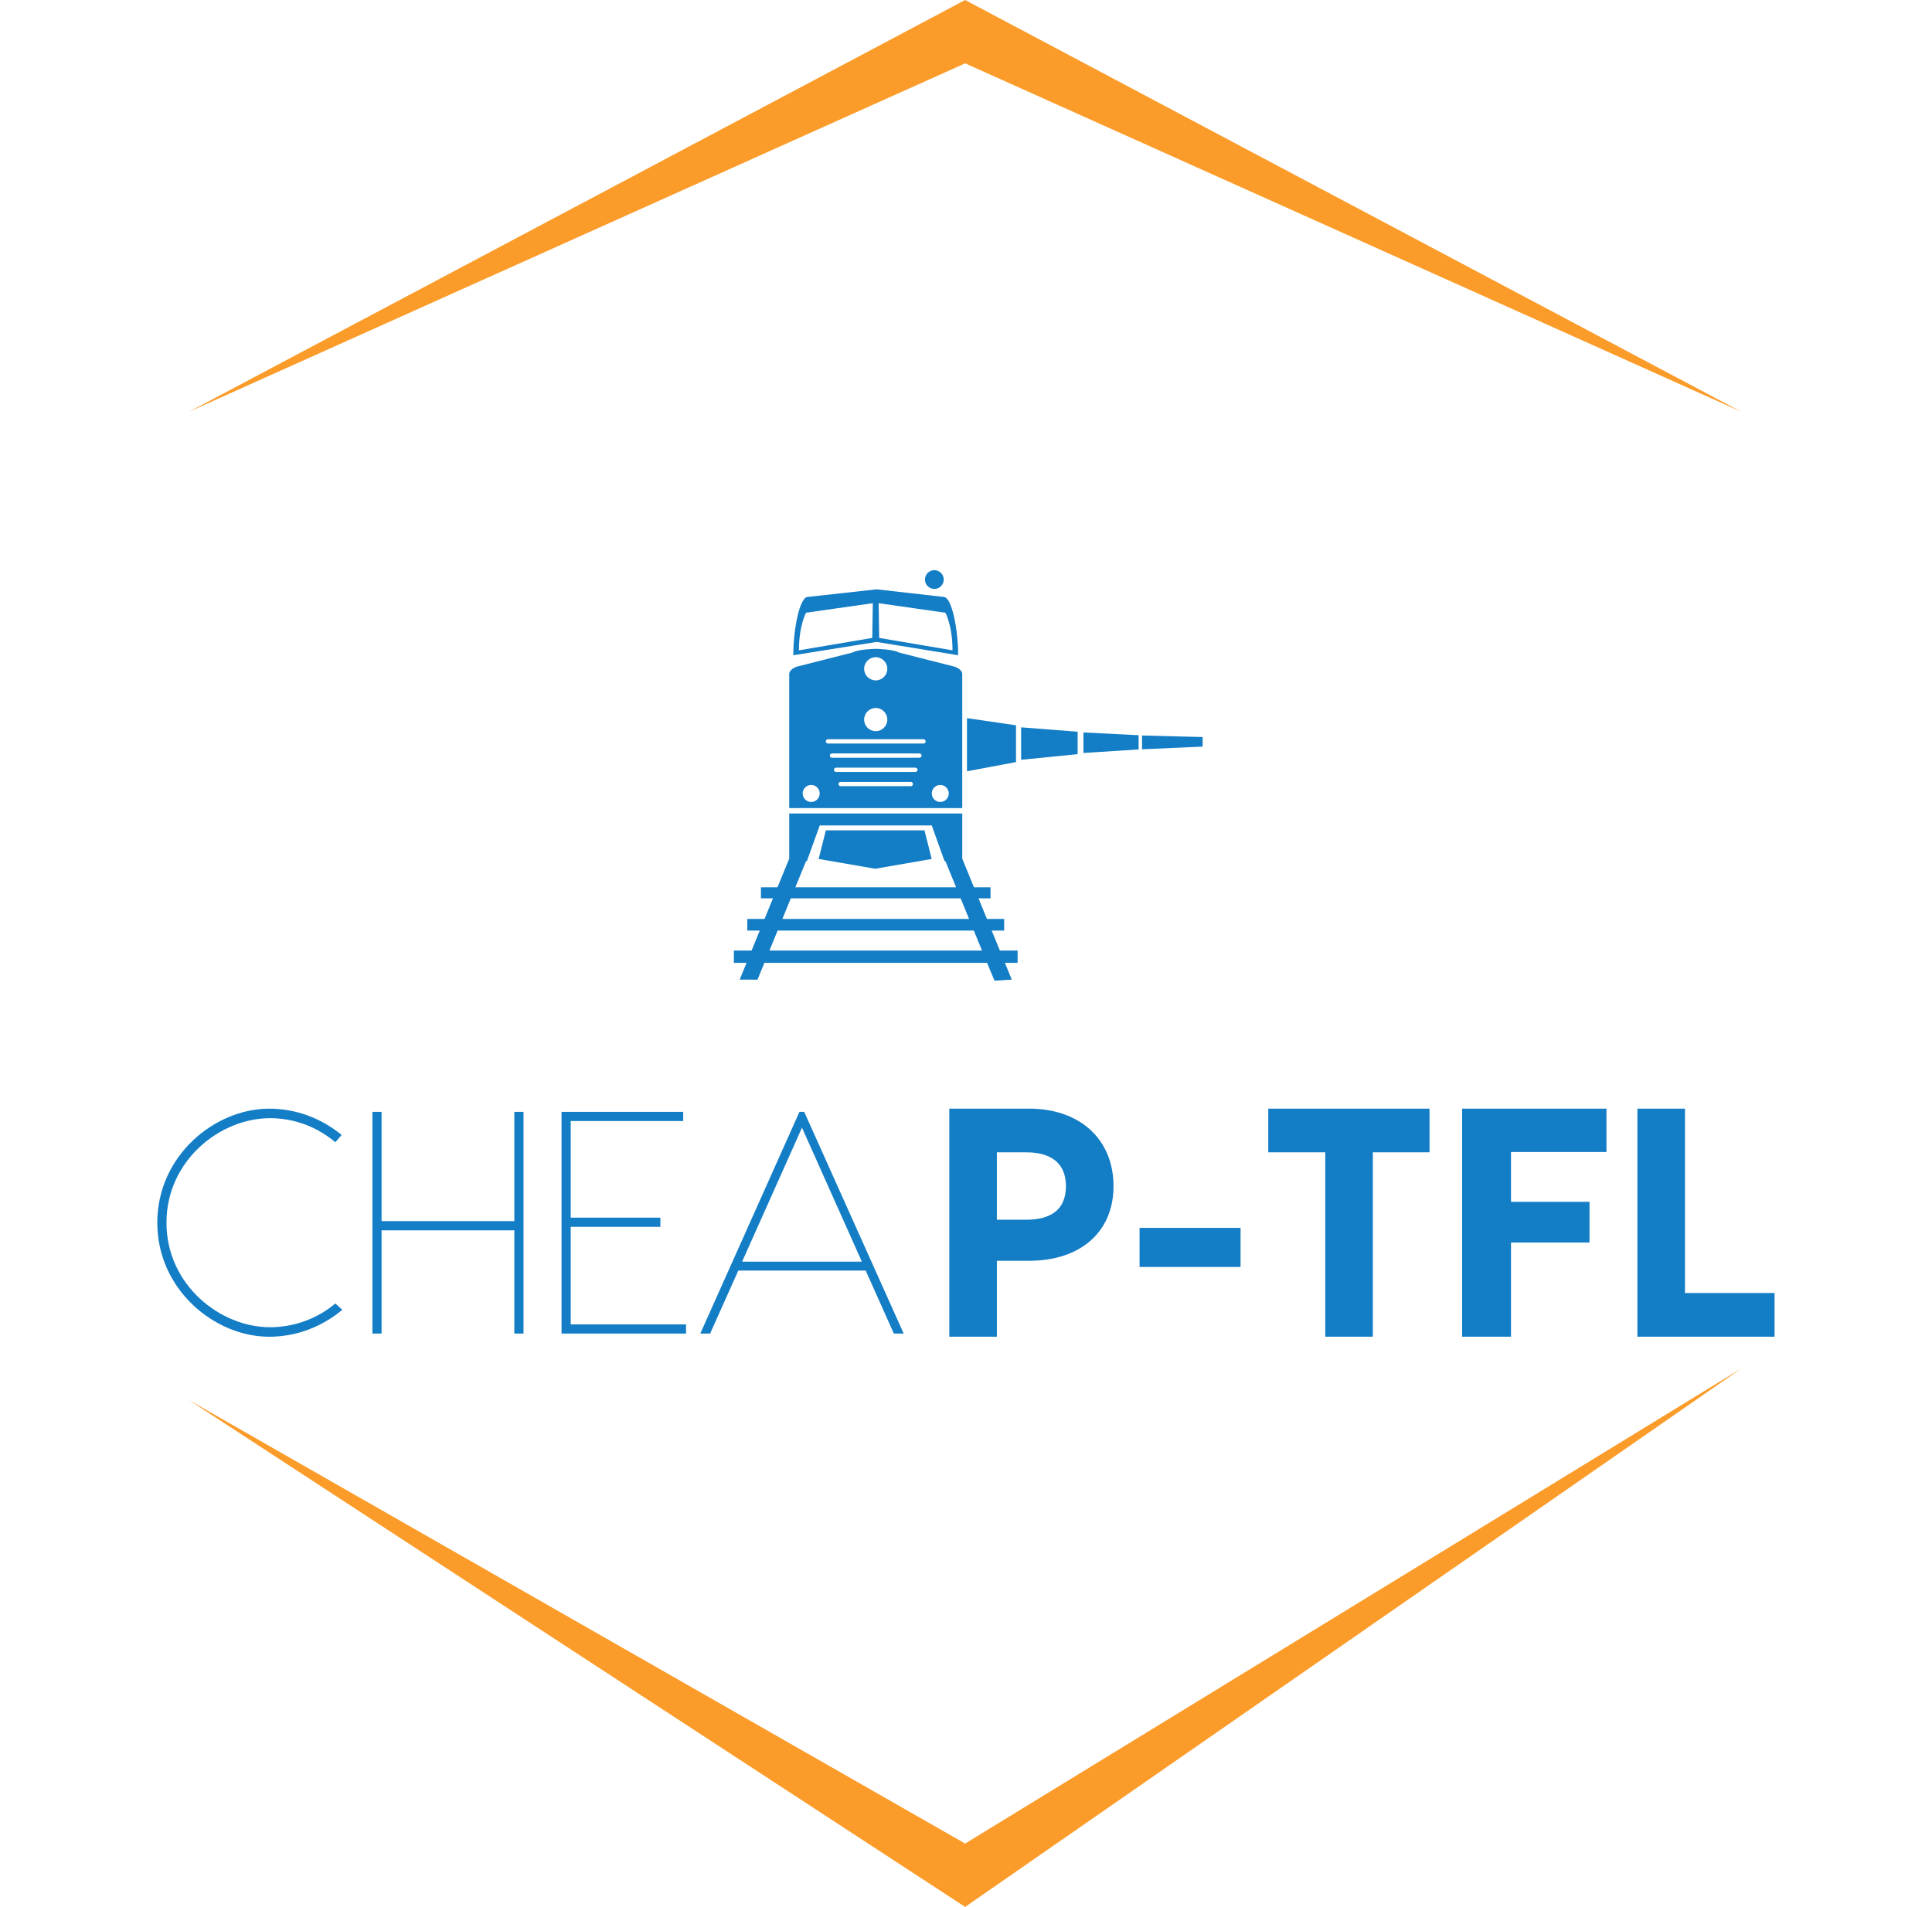 <svg xmlns="http://www.w3.org/2000/svg" xmlns:xlink="http://www.w3.org/1999/xlink" aria-hidden="true" role="img" class="iconify iconify--logos" width="305.93" height="302" preserveAspectRatio="xMidYMid meet" viewBox="0 0 255.269 301">
    <defs id="SvgjsDefs1267">
        <linearGradient id="SvgjsLinearGradient1276">
            <stop id="SvgjsStop1277" stopColor="#2d388a" offset="0"></stop>
            <stop id="SvgjsStop1278" stopColor="#00aeef" offset="1"></stop>
        </linearGradient>
    </defs>
    <g id="SvgjsG1268" transform="matrix(1,0,0,1,0,0)" fill="#fb9c2a">
        <path xmlns="http://www.w3.org/2000/svg" fillRule="evenodd"
            d="M5,65 L127.5,0 L250, 65 L127.5, 10 z M5,221 L127.5,301 L250,216 L127.5, 291 z"></path>
    </g>
    <g id="#fb9c2a"
        transform="matrix(0.822,0,0,0.822,86.89,85.89)"
        fill="#137dc5">
        <path xmlns="http://www.w3.org/2000/svg" fill="#137dc5"
            d="M45.283,10.139l-12.87-1.461l-13.228,1.461c-1.533,0-2.776,6.094-2.776,11.196l16.003-2.554l15.646,2.554  C48.06,16.233,46.817,10.139,45.283,10.139z M31.569,18.011l-14.078,2.38c0-4.768,1.368-7.22,1.368-7.22l12.817-1.831L31.569,18.011  z M32.793,11.341l12.816,1.831c0,0,1.368,2.452,1.368,7.22L32.9,18.011L32.793,11.341z"></path>
        <path xmlns="http://www.w3.org/2000/svg" fill="#137dc5"
            d="M47.45,23.548l-10.777-2.739c-1.014-0.632-4.438-0.703-4.438-0.703s-3.423,0.071-4.438,0.703L17.02,23.548  c0,0-1.395,0.492-1.395,1.405v25.735h33.22V24.953C48.845,24.041,47.45,23.548,47.45,23.548z M32.235,21.711  c1.229,0,2.227,0.997,2.227,2.226s-0.997,2.227-2.227,2.227s-2.227-0.997-2.227-2.227S31.005,21.711,32.235,21.711z M32.235,31.464  c1.229,0,2.227,0.997,2.227,2.227s-0.997,2.227-2.227,2.227s-2.227-0.997-2.227-2.227S31.005,31.464,32.235,31.464z M19.843,49.511  c-0.903,0-1.635-0.73-1.635-1.635c0-0.902,0.732-1.634,1.635-1.634c0.903,0,1.635,0.731,1.635,1.634S20.746,49.511,19.843,49.511z   M38.967,46.485H25.503c-0.229,0-0.415-0.187-0.415-0.414c0-0.229,0.186-0.415,0.415-0.415h13.464c0.229,0,0.414,0.186,0.414,0.415  C39.381,46.3,39.196,46.485,38.967,46.485z M39.845,43.754h-15.22c-0.229,0-0.415-0.186-0.415-0.415s0.186-0.415,0.415-0.415h15.22  c0.229,0,0.415,0.186,0.415,0.415C40.259,43.568,40.074,43.754,39.845,43.754z M40.625,41.022H23.844  c-0.229,0-0.415-0.186-0.415-0.416c0-0.229,0.186-0.414,0.415-0.414h16.781c0.229,0,0.415,0.186,0.415,0.414  C41.04,40.836,40.854,41.022,40.625,41.022z M41.406,38.291H23.064c-0.229,0-0.415-0.186-0.415-0.415s0.186-0.415,0.415-0.415  h18.342c0.229,0,0.415,0.186,0.415,0.415S41.635,38.291,41.406,38.291z M44.627,49.511c-0.903,0-1.635-0.73-1.635-1.635  c0-0.902,0.731-1.634,1.635-1.634c0.902,0,1.635,0.731,1.635,1.634S45.529,49.511,44.627,49.511z"></path>
        <circle xmlns="http://www.w3.org/2000/svg" fill="#137dc5" cx="43.49"
            cy="6.802" r="1.802"></circle>
        <polygon xmlns="http://www.w3.org/2000/svg" fill="#137dc5"
            points="41.599,54.96 32.129,54.96 22.659,54.96 21.277,60.455 32.129,62.335 42.98,60.455 "></polygon>
        <path xmlns="http://www.w3.org/2000/svg" fill="#137dc5"
            d="M59.471,78.043h-3.4l-1.569-3.832h2.392V71.97h-3.309l-1.618-3.951h2.31v-2.119h-3.178l-2.252-5.504v-6.383  v-0.443v-1.844h-33.22v1.844v0.443v6.383l-2.254,5.504h-3.176v2.119h2.308l-1.618,3.95H7.578v2.241h2.39l-1.569,3.832H5v2.355h2.435  l-1.319,3.225l3.42,0.011l1.328-3.235h42.744l1.439,3.433l3.309-0.207l-1.318-3.226h2.436v-2.354H59.471z M42.988,54.015  l2.472,6.879h0.16l2.05,5.008H16.799l2.05-5.008h0.16l2.473-6.879H42.988z M15.932,68.019h32.606l1.618,3.951H14.314L15.932,68.019z   M11.828,78.043l1.569-3.832h37.677l1.568,3.832H11.828z"></path>
        <polygon xmlns="http://www.w3.org/2000/svg" fill="#137dc5"
            points="49.756,33.416 49.756,43.616 59.171,41.851 59.171,34.789 "></polygon>
        <polygon xmlns="http://www.w3.org/2000/svg" fill="#137dc5"
            points="60.152,35.181 60.152,41.41 71.003,40.331 71.003,36.02 "></polygon>
        <polygon xmlns="http://www.w3.org/2000/svg" fill="#137dc5"
            points="72.119,36.162 72.119,40.103 82.712,39.421 82.712,36.692 "></polygon>
        <polygon xmlns="http://www.w3.org/2000/svg" fill="#137dc5"
            points="83.374,36.749 83.374,39.397 95,38.878 95,37.044 "></polygon>
    </g>
    <g id="SvgjsG1270"
        transform="matrix(2.5,0,0,2.5,-2.25,160.5)"
        fill="#137dc5">
        <path
            d="M12.58 18.5 c-1.3 1.08 -2.9 1.7 -4.62 1.7 c-3.44 0 -7.06 -2.98 -7.06 -7.2 s3.62 -7.2 7.06 -7.2 c1.7 0 3.28 0.6 4.58 1.66 l-0.4 0.46 c-1.18 -1 -2.64 -1.52 -4.12 -1.52 c-3.16 0 -6.54 2.68 -6.54 6.6 s3.38 6.6 6.54 6.6 c1.48 0 2.96 -0.52 4.12 -1.5 z M23.44 6 l0.58 0 l0 14 l-0.58 0 l0 -6.52 l-8.38 0 l0 6.52 l-0.58 0 l0 -14 l0.58 0 l0 6.9 l8.38 0 l0 -6.9 z M27 19.42 l7.28 0 l0 0.58 l-7.68 0 l-0.18 0 l0 -14 l0.58 0 l7.1 0 l0 0.58 l-7.1 0 l0 6.1 l5.66 0 l0 0.58 l-5.66 0 l0 6.16 z M47.4 20 l-1.78 -3.98 l-8.04 0 l-1.78 3.98 l-0.62 0 l6.26 -14 l0.3 0 l6.28 14 l-0.62 0 z M37.82 15.46 l7.56 0 l-3.78 -8.46 z"></path>
    </g>
    <g id="SvgjsG1271"
        transform="matrix(2.571,0,0,2.571,121.914,159.571)"
        fill="#137dc5">
        <path
            d="M6.1 6 c3.14 0 5.18 1.9 5.18 4.76 c0 2.82 -2.04 4.58 -5.18 4.58 l-1.98 0 l0 4.66 l-2.92 0 l0 -14 l4.9 0 z M5.92 12.82 c1.44 0 2.44 -0.56 2.44 -2.06 c0 -1.48 -1 -2.08 -2.44 -2.08 l-1.8 0 l0 4.14 l1.8 0 z M19.08 13.32 l0 2.4 l-6.2 0 l0 -2.4 l6.2 0 z M30.68 6 l0 2.68 l-3.48 0 l0 11.32 l-2.92 0 l0 -11.32 l-3.5 0 l0 -2.68 l9.9 0 z M41.54 8.66 l-5.86 0 l0 3.06 l4.82 0 l0 2.5 l-4.82 0 l0 5.78 l-3 0 l0 -14 l8.86 0 l0 2.66 z M46.36 17.32 l5.5 0 l0 2.68 l-8.42 0 l0 -14 l2.92 0 l0 11.32 z"></path>
    </g>
</svg>